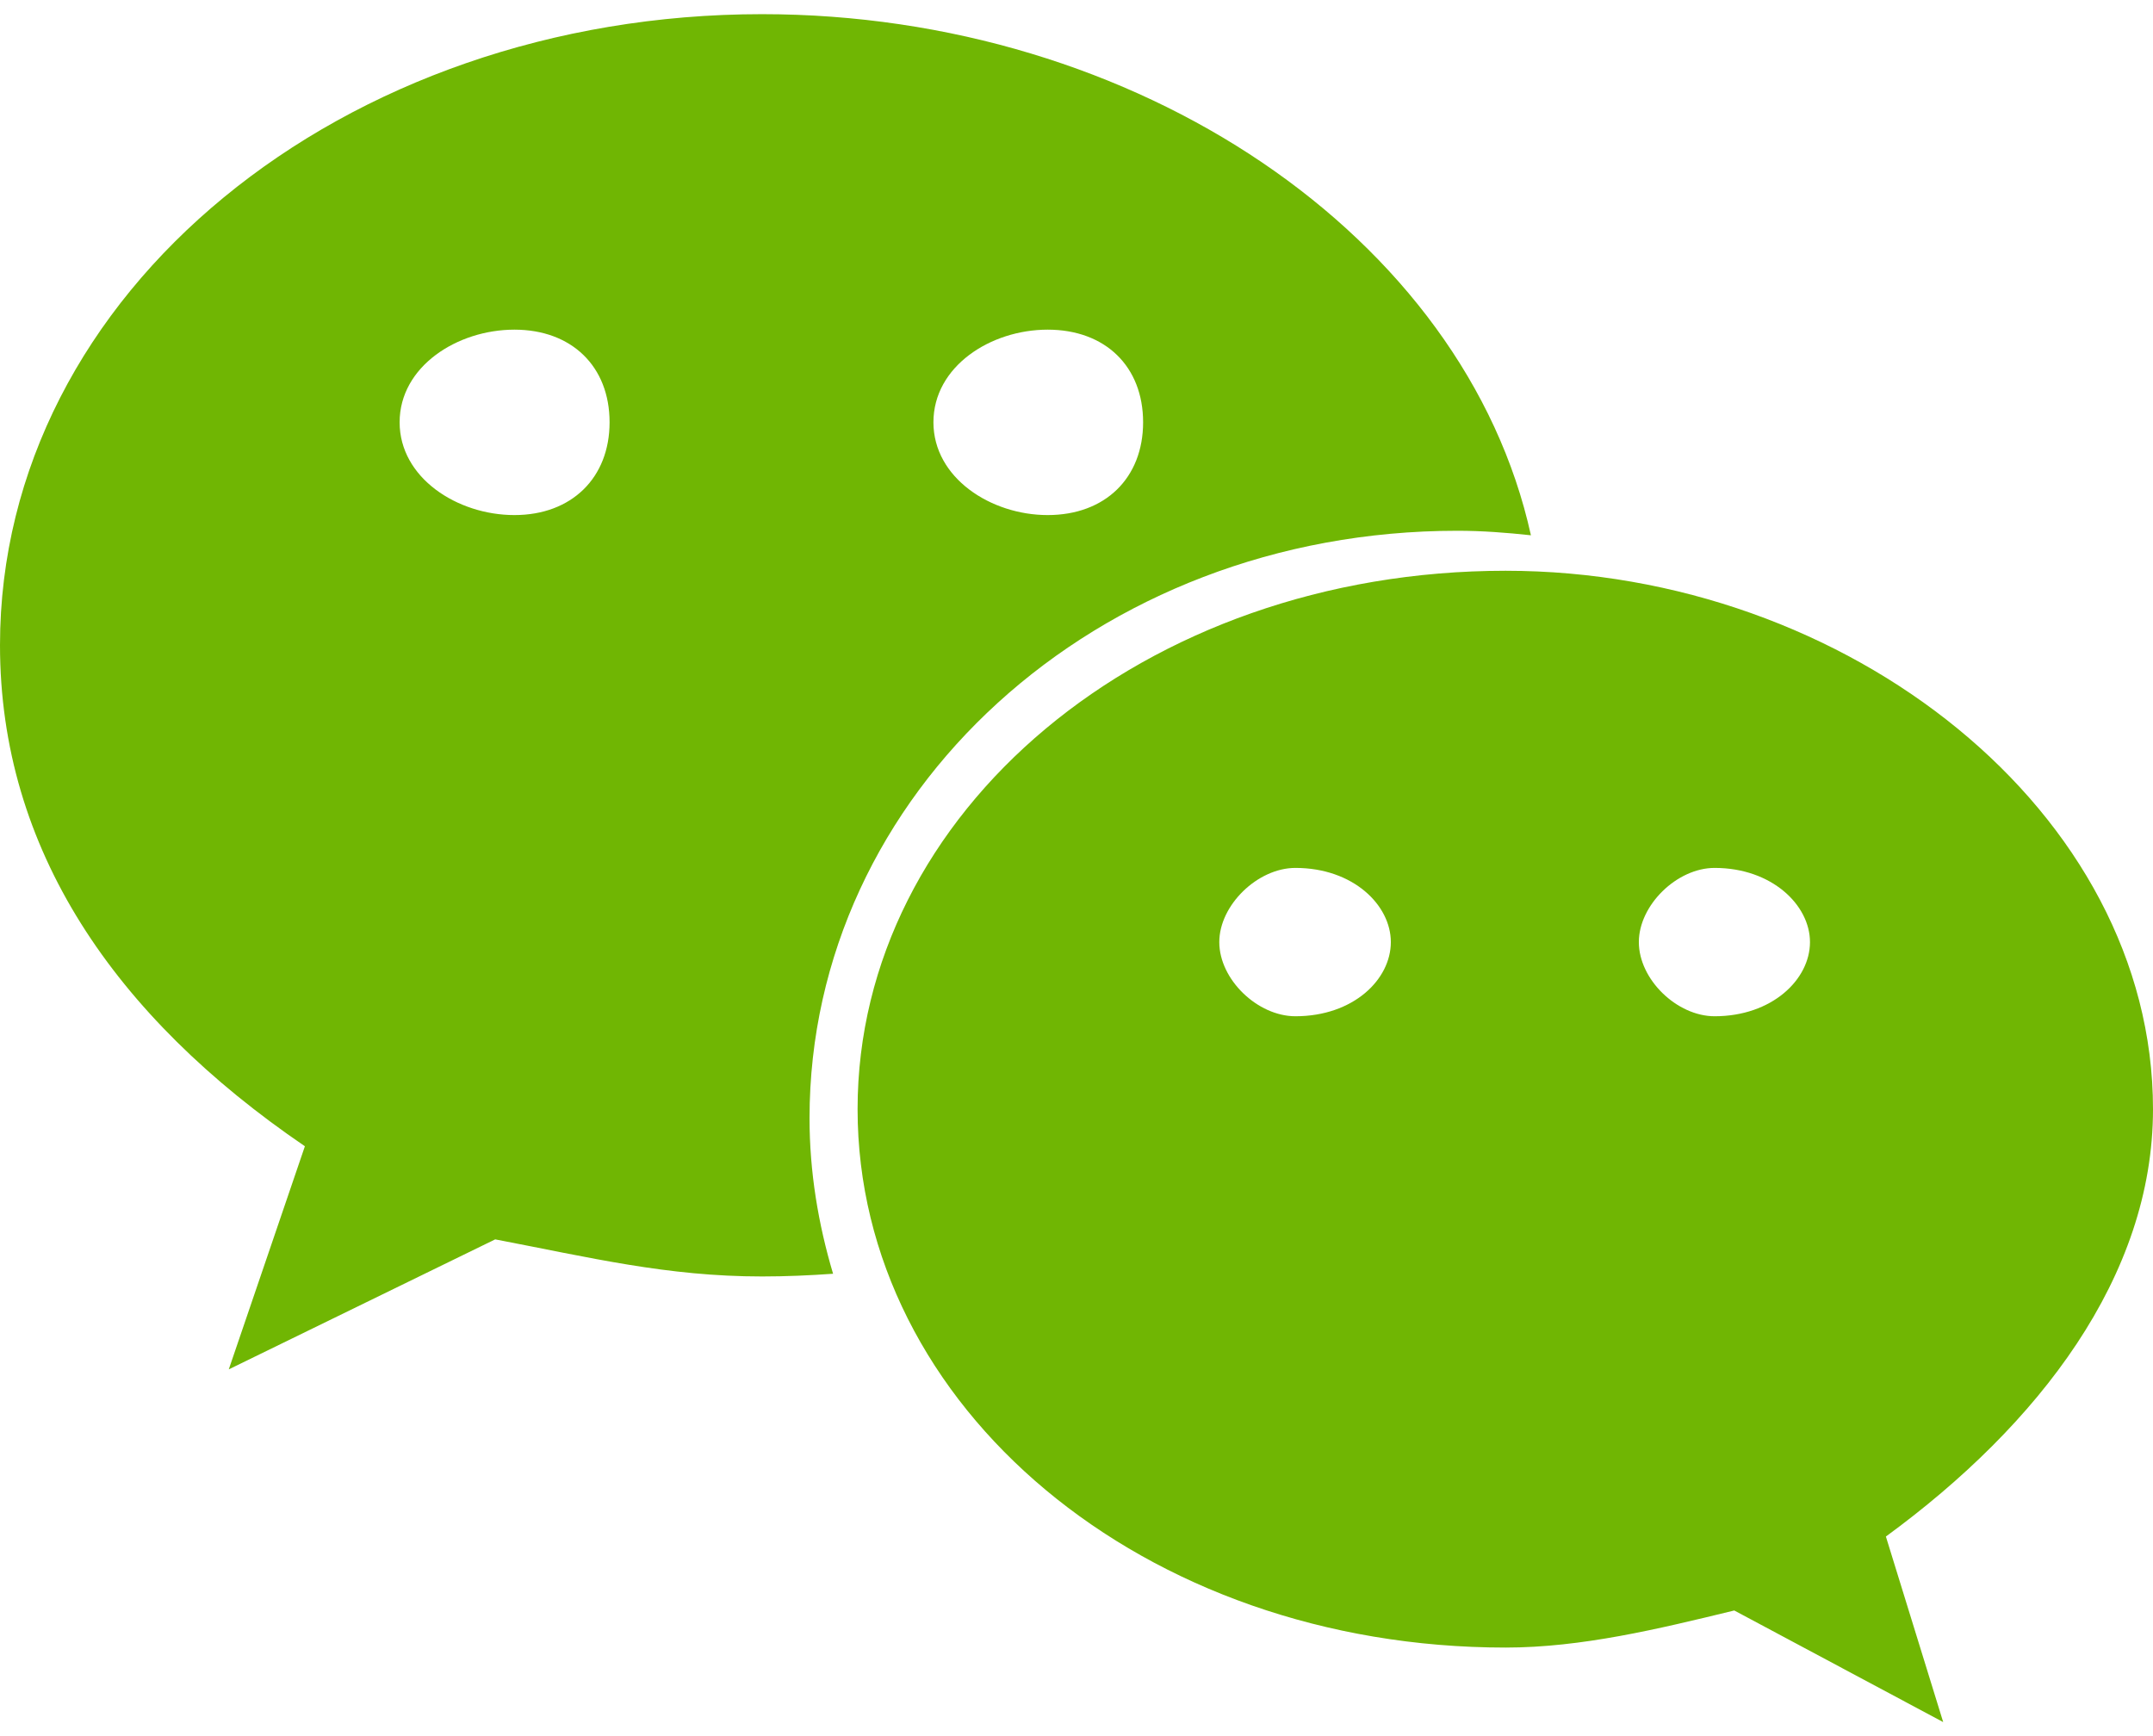 ﻿<?xml version="1.0" encoding="utf-8"?>
<svg version="1.1" xmlns:xlink="http://www.w3.org/1999/xlink" width="31px" height="25px" xmlns="http://www.w3.org/2000/svg">
  <g transform="matrix(1 0 0 1 -1470 -256 )">
    <path d="M 11.656 16.1  C 11.658 11.432  15.773 7.643  20.983 7.643  C 21.34 7.643  21.69 7.67  22.043 7.708  C 21.094 3.402  16.368 0.204  10.972 0.204  C 4.941 0.204  0 4.206  0 9.291  C 0 12.225  1.643 14.634  4.39 16.506  L 3.294 19.719  L 7.13 17.847  C 8.502 18.109  9.602 18.381  10.972 18.381  C 11.317 18.381  11.658 18.366  11.995 18.342  C 11.782 17.626  11.656 16.879  11.656 16.1  Z M 13.44 6.081  C 13.44 5.275  14.264 4.747  15.085 4.747  C 15.915 4.747  16.459 5.277  16.459 6.081  C 16.459 6.881  15.915 7.417  15.085 7.417  C 14.266 7.417  13.44 6.881  13.44 6.081  Z M 8.777 6.081  C 8.777 6.881  8.23 7.417  7.407 7.417  C 6.584 7.417  5.754 6.881  5.754 6.081  C 5.754 5.277  6.584 4.747  7.407 4.747  C 8.23 4.747  8.777 5.275  8.777 6.081  Z M 27.154 22.126  C 29.357 20.515  31 18.381  31 15.972  C 31 11.7  26.61 8.219  21.679 8.219  C 16.457 8.219  12.348 11.702  12.348 15.972  C 12.348 20.255  16.459 23.725  21.679 23.725  C 22.771 23.725  23.874 23.458  24.971 23.191  L 27.979 24.798  L 27.154 22.126  Z M 20.026 13.566  C 20.026 14.106  19.485 14.634  18.652 14.634  C 18.108 14.634  17.556 14.106  17.556 13.566  C 17.556 13.034  18.108 12.498  18.652 12.498  C 19.485 12.498  20.026 13.034  20.026 13.566  Z M 26.061 13.566  C 26.061 14.106  25.513 14.634  24.688 14.634  C 24.147 14.634  23.597 14.106  23.597 13.566  C 23.597 13.034  24.145 12.498  24.688 12.498  C 25.513 12.498  26.061 13.034  26.061 13.566  Z " fill-rule="nonzero" fill="#70b603" stroke="none" transform="matrix(1 0 0 1 1470 256 )" />
  </g>
</svg>